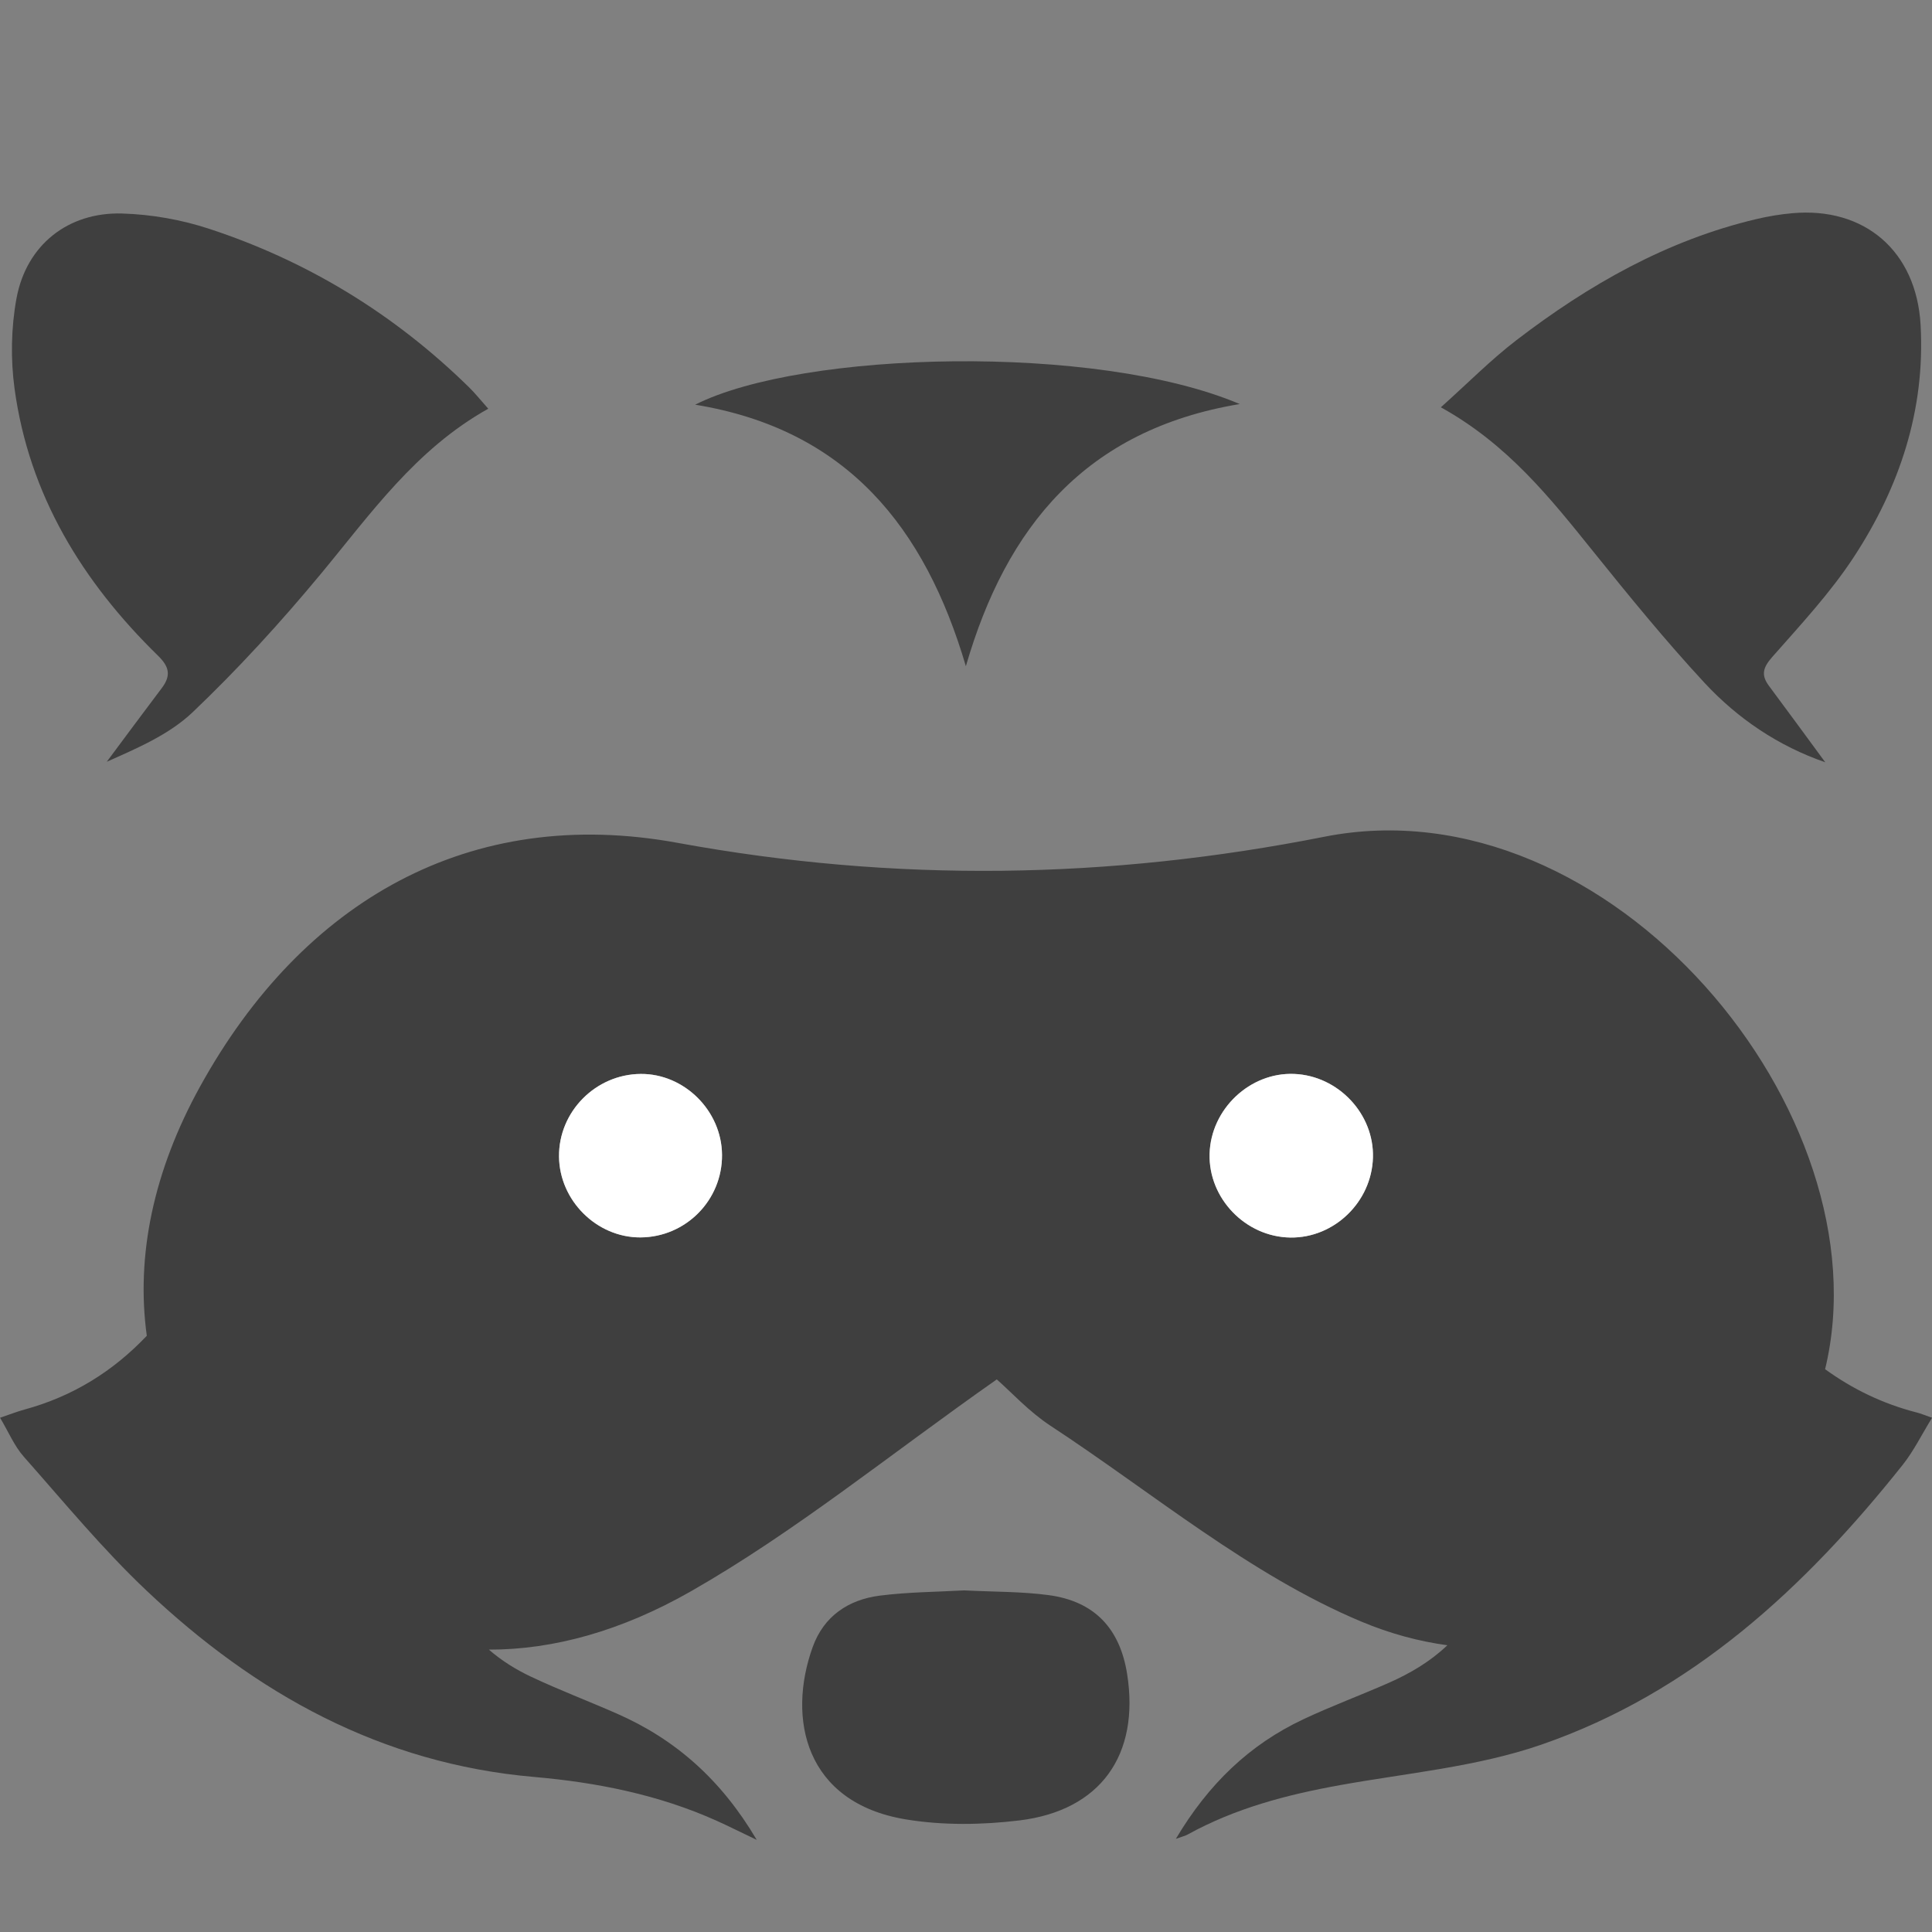 <?xml version="1.0" encoding="utf-8"?>
<!-- Generator: Adobe Illustrator 24.1.0, SVG Export Plug-In . SVG Version: 6.00 Build 0)  -->
<svg version="1.1" id="Capa_1" xmlns="http://www.w3.org/2000/svg" xmlns:xlink="http://www.w3.org/1999/xlink" x="0px" y="0px"
	 viewBox="0 0 600 600" style="enable-background:new 0 0 600 600;" xml:space="preserve">
<rect x="0" y="0" width="600" height="600" fill="#808080" stroke="none"/>
<style type="text/css">
	.st0{fill:#3F3F3F;}
	.st1{fill:#FFFFFF;}
	.st2{opacity:0.559;}
</style>
<g>
	<g>
		<g>
			<g>
				<path class="st0" d="M595.32,438.68c-10.72-2.75-20.07-7.35-28.52-13.46c19.19-79.26-66.83-182.9-155.52-165.36
					c-67.04,13.26-133.16,14.29-200.88,1.89c-64.45-11.81-116.4,17.95-148.27,75.69c-14.51,26.29-19.95,52.59-16.54,77.4
					c-10.49,11.04-22.94,18.81-37.99,22.91c-2.26,0.62-4.45,1.48-7.58,2.54c2.64,4.43,4.42,8.77,7.36,12.09
					c12.47,14.09,24.5,28.72,38.14,41.61c33.83,31.97,72.81,53.72,120.35,57.86c19.45,1.69,38.65,5.5,56.68,13.6
					c3.68,1.65,7.28,3.47,12.46,5.94c-11.07-18.75-25.26-31.23-43.44-39.22c-8.83-3.88-17.87-7.31-26.59-11.42
					c-4.82-2.27-9.24-5.04-13.16-8.45c19.99,0.06,41.19-5.8,62.74-18.1c32.42-18.5,61.71-42.47,95-65.81
					c4.49,3.93,10.01,10.02,16.66,14.38c31.86,20.9,61.93,46.31,96.54,60.83c8.92,3.74,17.87,6.14,26.73,7.35
					c-5.29,5.04-11.46,8.7-18.21,11.68c-8.82,3.89-17.9,7.24-26.61,11.35c-16.63,7.85-29.35,20.02-39.5,37.09
					c2.15-0.77,2.94-0.94,3.62-1.32c14.78-8.17,30.81-12.38,47.31-15.35c20.9-3.77,42.53-5.68,62.42-12.53
					c46.88-16.16,82.03-48.8,112.38-86.95c3.44-4.33,5.92-9.43,9.12-14.62C597.73,439.5,596.55,438.99,595.32,438.68z"/>
			</g>
			<g>
				<path class="st0" d="M447.47,126.49c8.46-7.58,15.54-14.76,23.46-20.84c22.45-17.22,46.74-31.05,74.6-37.63
					c3.62-0.85,7.32-1.47,11.03-1.8c22.52-2.05,38.62,11.79,39.9,34.7c1.48,26.38-6.53,50.38-20.76,72.1
					c-7.28,11.11-16.49,20.99-25.31,31.01c-2.86,3.25-3.56,5.57-1.02,8.98c5.85,7.85,11.62,15.75,17.48,23.72
					c-14.49-5-27.16-13.51-37.58-24.76c-12.05-13.01-23.29-26.8-34.42-40.63C481.47,154.71,468.27,138.02,447.47,126.49z"/>
			</g>
			<g>
				<path class="st0" d="M151.63,126.93c-22.6,12.64-36.57,32.72-52.11,51.44c-12.41,14.96-25.61,29.41-39.67,42.8
					c-7.34,6.99-17.3,11.22-26.69,15.4c5.69-7.63,11.35-15.3,17.09-22.89c2.86-3.79,2.42-6.54-1.15-10.02
					C25.6,180.7,9.03,153.75,4.52,120.7c-1.25-9.17-1.07-18.93,0.6-28.02c3.06-16.59,16-26.87,32.85-26.37
					c9.07,0.27,18.41,1.92,27.03,4.76c30.65,10.07,57.59,26.57,80.67,49.21C147.53,122.1,149.16,124.16,151.63,126.93z"/>
			</g>
			<g>
				<path class="st0" d="M299.41,493.91c9.23,0.47,17.83,0.34,26.25,1.47c14.19,1.9,22.14,10.32,24.38,24.5
					c3.96,25.08-8.2,42.4-33.46,45.47c-11.61,1.41-23.81,1.58-35.31-0.33c-31.31-5.19-36.86-31.38-28.88-53.52
					c3.45-9.59,11.08-14.71,20.83-15.96C282.08,494.41,291.1,494.38,299.41,493.91z"/>
			</g>
			<g>
				<path class="st0" d="M299.96,206.9c-12.66-42.98-36.85-73.5-84.07-81.22c33.15-16.74,124.54-19.12,169.12-0.2
					C337.21,133.43,312.5,163.57,299.96,206.9z"/>
			</g>
		</g>
	</g>
	<g>
		<path class="st1" d="M426.38,359.51c-0.4,13.75-12,24.99-25.62,24.82c-13.93-0.18-25.49-12.15-25.11-26.01
			c0.39-13.9,12.55-25.38,26.3-24.8C415.62,334.09,426.78,345.95,426.38,359.51z"/>
	</g>
	<g>
		<path class="st1" d="M224.23,358.62c0.12,14.09-11.25,25.6-25.34,25.67c-13.56,0.06-25.15-11.44-25.28-25.1
			c-0.14-13.94,11.37-25.57,25.38-25.67C212.53,333.43,224.12,344.96,224.23,358.62z"/>
	</g>
	<g class="st2">
		<path class="st1" d="M426.38,359.51c-0.4,13.75-12,24.99-25.62,24.82c-13.93-0.18-25.49-12.15-25.11-26.01
			c0.39-13.9,12.55-25.38,26.3-24.8C415.62,334.09,426.78,345.95,426.38,359.51z"/>
	</g>
	<g class="st2">
		<path class="st1" d="M224.23,358.62c0.12,14.09-11.25,25.6-25.34,25.67c-13.56,0.06-25.15-11.44-25.28-25.1
			c-0.14-13.94,11.37-25.57,25.38-25.67C212.53,333.43,224.12,344.96,224.23,358.62z"/>
	</g>
</g>
</svg>
